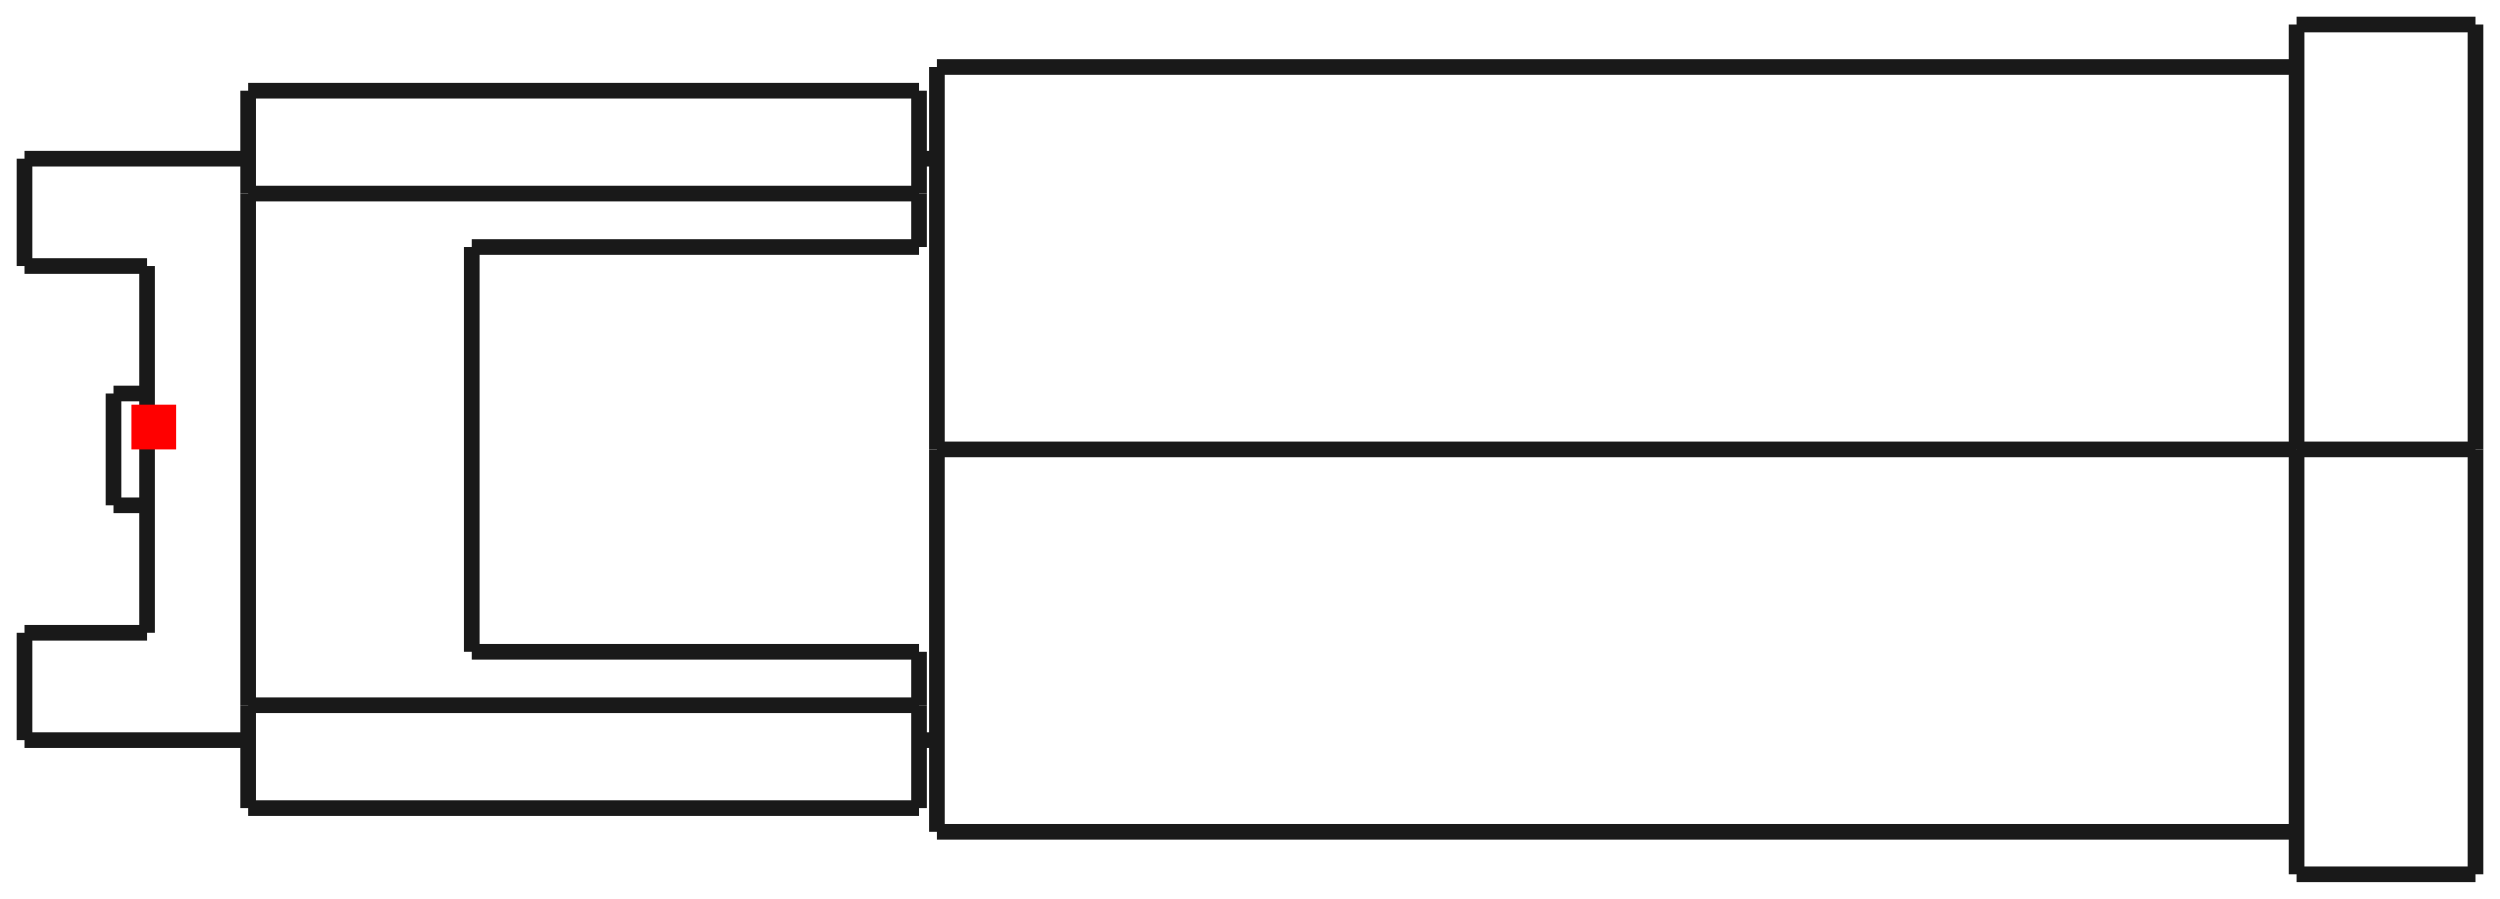 <?xml version="1.0"?>
<!DOCTYPE svg PUBLIC "-//W3C//DTD SVG 1.1//EN" "http://www.w3.org/Graphics/SVG/1.1/DTD/svg11.dtd">
<svg width="55.896mm" height="20.096mm" viewBox="0 0 55.896 20.096" xmlns="http://www.w3.org/2000/svg" version="1.1">
<g id="Shape2DView" transform="translate(2.938,10.048) scale(1,-1)">
<path id="Shape2DView_nwe0000"  d="M 52.41 8.62e-15 L 52.41 -1.064 L 52.41 -2.114 L 52.41 -3.138 L 52.41 -4.122 L 52.41 -5.054 L 52.41 -5.923 L 52.41 -6.718 L 52.41 -7.427 L 52.41 -8.044 L 52.41 -8.559 L 52.41 -8.967 L 52.41 -9.262 L 52.41 -9.44 L 52.41 -9.5 " stroke="#191919" stroke-width="0.35 px" style="stroke-width:0.35;stroke-miterlimit:4;stroke-dasharray:none;fill:none;fill-opacity:1;fill-rule: evenodd"/>
<path id="Shape2DView_nwe0001"  d="M 52.41 9.5 L 52.41 9.44 L 52.41 9.262 L 52.41 8.967 L 52.41 8.559 L 52.41 8.044 L 52.41 7.427 L 52.41 6.718 L 52.41 5.923 L 52.41 5.054 L 52.41 4.122 L 52.41 3.138 L 52.41 2.114 L 52.41 1.064 L 52.41 1.0946828918379971e-14 " stroke="#191919" stroke-width="0.35 px" style="stroke-width:0.35;stroke-miterlimit:4;stroke-dasharray:none;fill:none;fill-opacity:1;fill-rule: evenodd"/>
<path id="Shape2DView_nwe0002"  d="M 48.41 8.62e-15 L 48.41 -1.064 L 48.41 -2.114 L 48.41 -3.138 L 48.41 -4.122 L 48.41 -5.054 L 48.41 -5.923 L 48.41 -6.718 L 48.41 -7.427 L 48.41 -8.044 L 48.41 -8.559 L 48.41 -8.967 L 48.41 -9.262 L 48.41 -9.44 L 48.41 -9.5 " stroke="#191919" stroke-width="0.35 px" style="stroke-width:0.35;stroke-miterlimit:4;stroke-dasharray:none;fill:none;fill-opacity:1;fill-rule: evenodd"/>
<path id="Shape2DView_nwe0003"  d="M 48.41 9.5 L 48.41 9.44 L 48.41 9.262 L 48.41 8.967 L 48.41 8.559 L 48.41 8.044 L 48.41 7.427 L 48.41 6.718 L 48.41 5.923 L 48.41 5.054 L 48.41 4.122 L 48.41 3.138 L 48.41 2.114 L 48.41 1.064 L 48.41 1.0946828918379971e-14 " stroke="#191919" stroke-width="0.35 px" style="stroke-width:0.35;stroke-miterlimit:4;stroke-dasharray:none;fill:none;fill-opacity:1;fill-rule: evenodd"/>
<path id="Shape2DView_nwe0004"  d="M 18.01 8.202e-15 L 18.01 -0.957 L 18.01 -1.903 L 18.01 -2.824 L 18.01 -3.71 L 18.01 -4.549 L 18.01 -5.331 L 18.01 -6.046 L 18.01 -6.685 L 18.01 -7.239 L 18.01 -7.703 L 18.01 -8.07 L 18.01 -8.336 L 18.01 -8.496 L 18.01 -8.55 " stroke="#191919" stroke-width="0.35 px" style="stroke-width:0.35;stroke-miterlimit:4;stroke-dasharray:none;fill:none;fill-opacity:1;fill-rule: evenodd"/>
<path id="Shape2DView_nwe0005"  d="M 18.01 8.55 L 18.01 8.496 L 18.01 8.336 L 18.01 8.07 L 18.01 7.703 L 18.01 7.239 L 18.01 6.685 L 18.01 6.046 L 18.01 5.331 L 18.01 4.549 L 18.01 3.71 L 18.01 2.824 L 18.01 1.903 L 18.01 0.957 L 18.01 1.0296146026541974e-14 " stroke="#191919" stroke-width="0.35 px" style="stroke-width:0.35;stroke-miterlimit:4;stroke-dasharray:none;fill:none;fill-opacity:1;fill-rule: evenodd"/>
<path id="Shape2DView_nwe0006"  d="M 18.01 6.5 L 17.61 6.5 " stroke="#191919" stroke-width="0.35 px" style="stroke-width:0.35;stroke-miterlimit:4;stroke-dasharray:none;fill:none;fill-opacity:1;fill-rule: evenodd"/>
<path id="Shape2DView_nwe0007"  d="M 7.61 4.525 L 17.61 4.525 " stroke="#191919" stroke-width="0.35 px" style="stroke-width:0.35;stroke-miterlimit:4;stroke-dasharray:none;fill:none;fill-opacity:1;fill-rule: evenodd"/>
<path id="Shape2DView_nwe0008"  d="M 7.61 -4.525 L 7.61 -3.961 L 7.61 -3.36 L 7.61 -2.727 L 7.61 -2.068 L 7.61 -1.389 L 7.61 -0.698 L 7.61 -1.0904072628147447e-14 L 7.61 0.698 L 7.61 1.389 L 7.61 2.068 L 7.61 2.727 L 7.61 3.36 L 7.61 3.961 L 7.61 4.525 " stroke="#191919" stroke-width="0.35 px" style="stroke-width:0.35;stroke-miterlimit:4;stroke-dasharray:none;fill:none;fill-opacity:1;fill-rule: evenodd"/>
<path id="Shape2DView_nwe0009"  d="M 7.61 -4.525 L 17.61 -4.525 " stroke="#191919" stroke-width="0.35 px" style="stroke-width:0.35;stroke-miterlimit:4;stroke-dasharray:none;fill:none;fill-opacity:1;fill-rule: evenodd"/>
<path id="Shape2DView_nwe0010"  d="M 18.01 -6.5 L 17.61 -6.5 " stroke="#191919" stroke-width="0.35 px" style="stroke-width:0.35;stroke-miterlimit:4;stroke-dasharray:none;fill:none;fill-opacity:1;fill-rule: evenodd"/>
<path id="Shape2DView_nwe0011"  d="M 17.61 5.72 L 17.61 5.978 L 17.61 6.232 L 17.61 6.48 L 17.61 6.718 L 17.61 6.944 L 17.61 7.154 L 17.61 7.346 L 17.61 7.518 L 17.61 7.667 L 17.61 7.792 L 17.61 7.891 L 17.61 7.962 L 17.61 8.006 L 17.61 8.02 " stroke="#191919" stroke-width="0.35 px" style="stroke-width:0.35;stroke-miterlimit:4;stroke-dasharray:none;fill:none;fill-opacity:1;fill-rule: evenodd"/>
<path id="Shape2DView_nwe0012"  d="M 17.61 4.525 L 17.61 5.72 " stroke="#191919" stroke-width="0.35 px" style="stroke-width:0.35;stroke-miterlimit:4;stroke-dasharray:none;fill:none;fill-opacity:1;fill-rule: evenodd"/>
<path id="Shape2DView_nwe0013"  d="M 2.61 -5.72 L 2.61 5.72 " stroke="#191919" stroke-width="0.35 px" style="stroke-width:0.35;stroke-miterlimit:4;stroke-dasharray:none;fill:none;fill-opacity:1;fill-rule: evenodd"/>
<path id="Shape2DView_nwe0014"  d="M 17.61 -5.72 L 17.61 -4.525 " stroke="#191919" stroke-width="0.35 px" style="stroke-width:0.35;stroke-miterlimit:4;stroke-dasharray:none;fill:none;fill-opacity:1;fill-rule: evenodd"/>
<path id="Shape2DView_nwe0015"  d="M 17.61 -8.02 L 17.61 -8.006 L 17.61 -7.962 L 17.61 -7.891 L 17.61 -7.792 L 17.61 -7.667 L 17.61 -7.518 L 17.61 -7.346 L 17.61 -7.154 L 17.61 -6.944 L 17.61 -6.718 L 17.61 -6.48 L 17.61 -6.232 L 17.61 -5.978 L 17.61 -5.72 " stroke="#191919" stroke-width="0.35 px" style="stroke-width:0.35;stroke-miterlimit:4;stroke-dasharray:none;fill:none;fill-opacity:1;fill-rule: evenodd"/>
<path id="Shape2DView_nwe0016"  d="M 2.61 6.5 L -2.39 6.5 " stroke="#191919" stroke-width="0.35 px" style="stroke-width:0.35;stroke-miterlimit:4;stroke-dasharray:none;fill:none;fill-opacity:1;fill-rule: evenodd"/>
<path id="Shape2DView_nwe0017"  d="M 2.61 5.72 L 2.61 5.978 L 2.61 6.232 L 2.61 6.48 L 2.61 6.718 L 2.61 6.944 L 2.61 7.154 L 2.61 7.346 L 2.61 7.518 L 2.61 7.667 L 2.61 7.792 L 2.61 7.891 L 2.61 7.962 L 2.61 8.006 L 2.61 8.02 " stroke="#191919" stroke-width="0.35 px" style="stroke-width:0.35;stroke-miterlimit:4;stroke-dasharray:none;fill:none;fill-opacity:1;fill-rule: evenodd"/>
<path id="Shape2DView_nwe0018"  d="M 2.61 -8.02 L 2.61 -8.006 L 2.61 -7.962 L 2.61 -7.891 L 2.61 -7.792 L 2.61 -7.667 L 2.61 -7.518 L 2.61 -7.346 L 2.61 -7.154 L 2.61 -6.944 L 2.61 -6.718 L 2.61 -6.48 L 2.61 -6.232 L 2.61 -5.978 L 2.61 -5.72 " stroke="#191919" stroke-width="0.35 px" style="stroke-width:0.35;stroke-miterlimit:4;stroke-dasharray:none;fill:none;fill-opacity:1;fill-rule: evenodd"/>
<path id="Shape2DView_nwe0019"  d="M 2.61 8.02 L 17.61 8.02 " stroke="#191919" stroke-width="0.35 px" style="stroke-width:0.35;stroke-miterlimit:4;stroke-dasharray:none;fill:none;fill-opacity:1;fill-rule: evenodd"/>
<path id="Shape2DView_nwe0020"  d="M 2.61 -8.02 L 17.61 -8.02 " stroke="#191919" stroke-width="0.35 px" style="stroke-width:0.35;stroke-miterlimit:4;stroke-dasharray:none;fill:none;fill-opacity:1;fill-rule: evenodd"/>
<path id="Shape2DView_nwe0021"  d="M 2.61 -6.5 L -2.39 -6.5 " stroke="#191919" stroke-width="0.35 px" style="stroke-width:0.35;stroke-miterlimit:4;stroke-dasharray:none;fill:none;fill-opacity:1;fill-rule: evenodd"/>
<path id="Shape2DView_nwe0022"  d="M -2.39 -6.5 L -2.39 -4.1 " stroke="#191919" stroke-width="0.35 px" style="stroke-width:0.35;stroke-miterlimit:4;stroke-dasharray:none;fill:none;fill-opacity:1;fill-rule: evenodd"/>
<path id="Shape2DView_nwe0023"  d="M 0.35 -4.1 L -2.39 -4.1 " stroke="#191919" stroke-width="0.35 px" style="stroke-width:0.35;stroke-miterlimit:4;stroke-dasharray:none;fill:none;fill-opacity:1;fill-rule: evenodd"/>
<path id="Shape2DView_nwe0024"  d="M 0.35 4.1 L 0.35 -4.1 " stroke="#191919" stroke-width="0.35 px" style="stroke-width:0.35;stroke-miterlimit:4;stroke-dasharray:none;fill:none;fill-opacity:1;fill-rule: evenodd"/>
<path id="Shape2DView_nwe0025"  d="M -2.39 4.1 L 0.35 4.1 " stroke="#191919" stroke-width="0.35 px" style="stroke-width:0.35;stroke-miterlimit:4;stroke-dasharray:none;fill:none;fill-opacity:1;fill-rule: evenodd"/>
<path id="Shape2DView_nwe0026"  d="M -2.39 4.1 L -2.39 6.5 " stroke="#191919" stroke-width="0.35 px" style="stroke-width:0.35;stroke-miterlimit:4;stroke-dasharray:none;fill:none;fill-opacity:1;fill-rule: evenodd"/>
<path id="Shape2DView_nwe0027"  d="M 0.35 1.25 L 0.252 1.25 L 0.16 1.25 L 0.073 1.25 L -0.006 1.25 L -0.079 1.25 L -0.145 1.25 L -0.204 1.25 L -0.256 1.25 L -0.299 1.25 L -0.335 1.25 L -0.364 1.25 L -0.384 1.25 L -0.396 1.25 L -0.4 1.25 " stroke="#191919" stroke-width="0.35 px" style="stroke-width:0.35;stroke-miterlimit:4;stroke-dasharray:none;fill:none;fill-opacity:1;fill-rule: evenodd"/>
<path id="Shape2DView_nwe0028"  d="M 0.35 -1.25 L 0.252 -1.25 L 0.16 -1.25 L 0.073 -1.25 L -0.006 -1.25 L -0.079 -1.25 L -0.145 -1.25 L -0.204 -1.25 L -0.256 -1.25 L -0.299 -1.25 L -0.335 -1.25 L -0.364 -1.25 L -0.384 -1.25 L -0.396 -1.25 L -0.4 -1.25 " stroke="#191919" stroke-width="0.35 px" style="stroke-width:0.35;stroke-miterlimit:4;stroke-dasharray:none;fill:none;fill-opacity:1;fill-rule: evenodd"/>
<path id="Shape2DView_nwe0029"  d="M -0.4 1.25 L -0.4 -1.25 " stroke="#191919" stroke-width="0.35 px" style="stroke-width:0.35;stroke-miterlimit:4;stroke-dasharray:none;fill:none;fill-opacity:1;fill-rule: evenodd"/>
<path id="Shape2DView_nwe0030"  d="M 2.61 -5.72 L 17.61 -5.72 " stroke="#191919" stroke-width="0.35 px" style="stroke-width:0.35;stroke-miterlimit:4;stroke-dasharray:none;fill:none;fill-opacity:1;fill-rule: evenodd"/>
<path id="Shape2DView_nwe0031"  d="M 2.61 5.72 L 17.61 5.72 " stroke="#191919" stroke-width="0.35 px" style="stroke-width:0.35;stroke-miterlimit:4;stroke-dasharray:none;fill:none;fill-opacity:1;fill-rule: evenodd"/>
<path id="Shape2DView_nwe0032"  d="M 52.41 0.0 L 48.41 0.0 " stroke="#191919" stroke-width="0.35 px" style="stroke-width:0.35;stroke-miterlimit:4;stroke-dasharray:none;fill:none;fill-opacity:1;fill-rule: evenodd"/>
<path id="Shape2DView_nwe0033"  d="M 48.41 0.0 L 18.01 0.0 " stroke="#191919" stroke-width="0.35 px" style="stroke-width:0.35;stroke-miterlimit:4;stroke-dasharray:none;fill:none;fill-opacity:1;fill-rule: evenodd"/>
<path id="Shape2DView_nwe0034"  d="M 52.41 9.5 L 48.41 9.5 " stroke="#191919" stroke-width="0.35 px" style="stroke-width:0.35;stroke-miterlimit:4;stroke-dasharray:none;fill:none;fill-opacity:1;fill-rule: evenodd"/>
<path id="Shape2DView_nwe0035"  d="M 52.41 -9.5 L 48.41 -9.5 " stroke="#191919" stroke-width="0.35 px" style="stroke-width:0.35;stroke-miterlimit:4;stroke-dasharray:none;fill:none;fill-opacity:1;fill-rule: evenodd"/>
<path id="Shape2DView_nwe0036"  d="M 48.41 8.55 L 18.01 8.55 " stroke="#191919" stroke-width="0.35 px" style="stroke-width:0.35;stroke-miterlimit:4;stroke-dasharray:none;fill:none;fill-opacity:1;fill-rule: evenodd"/>
<path id="Shape2DView_nwe0037"  d="M 48.41 -8.55 L 18.01 -8.55 " stroke="#191919" stroke-width="0.35 px" style="stroke-width:0.35;stroke-miterlimit:4;stroke-dasharray:none;fill:none;fill-opacity:1;fill-rule: evenodd"/>
<title>b'Shape2DView'</title>
</g>
<g id="Rectangle" transform="translate(2.938,10.048) scale(1,-1)">
<rect fill="#ff0000" id="origin" width="1" height="1" x="0" y="0" />
<title>b'Rectangle'</title>
</g>
</svg>